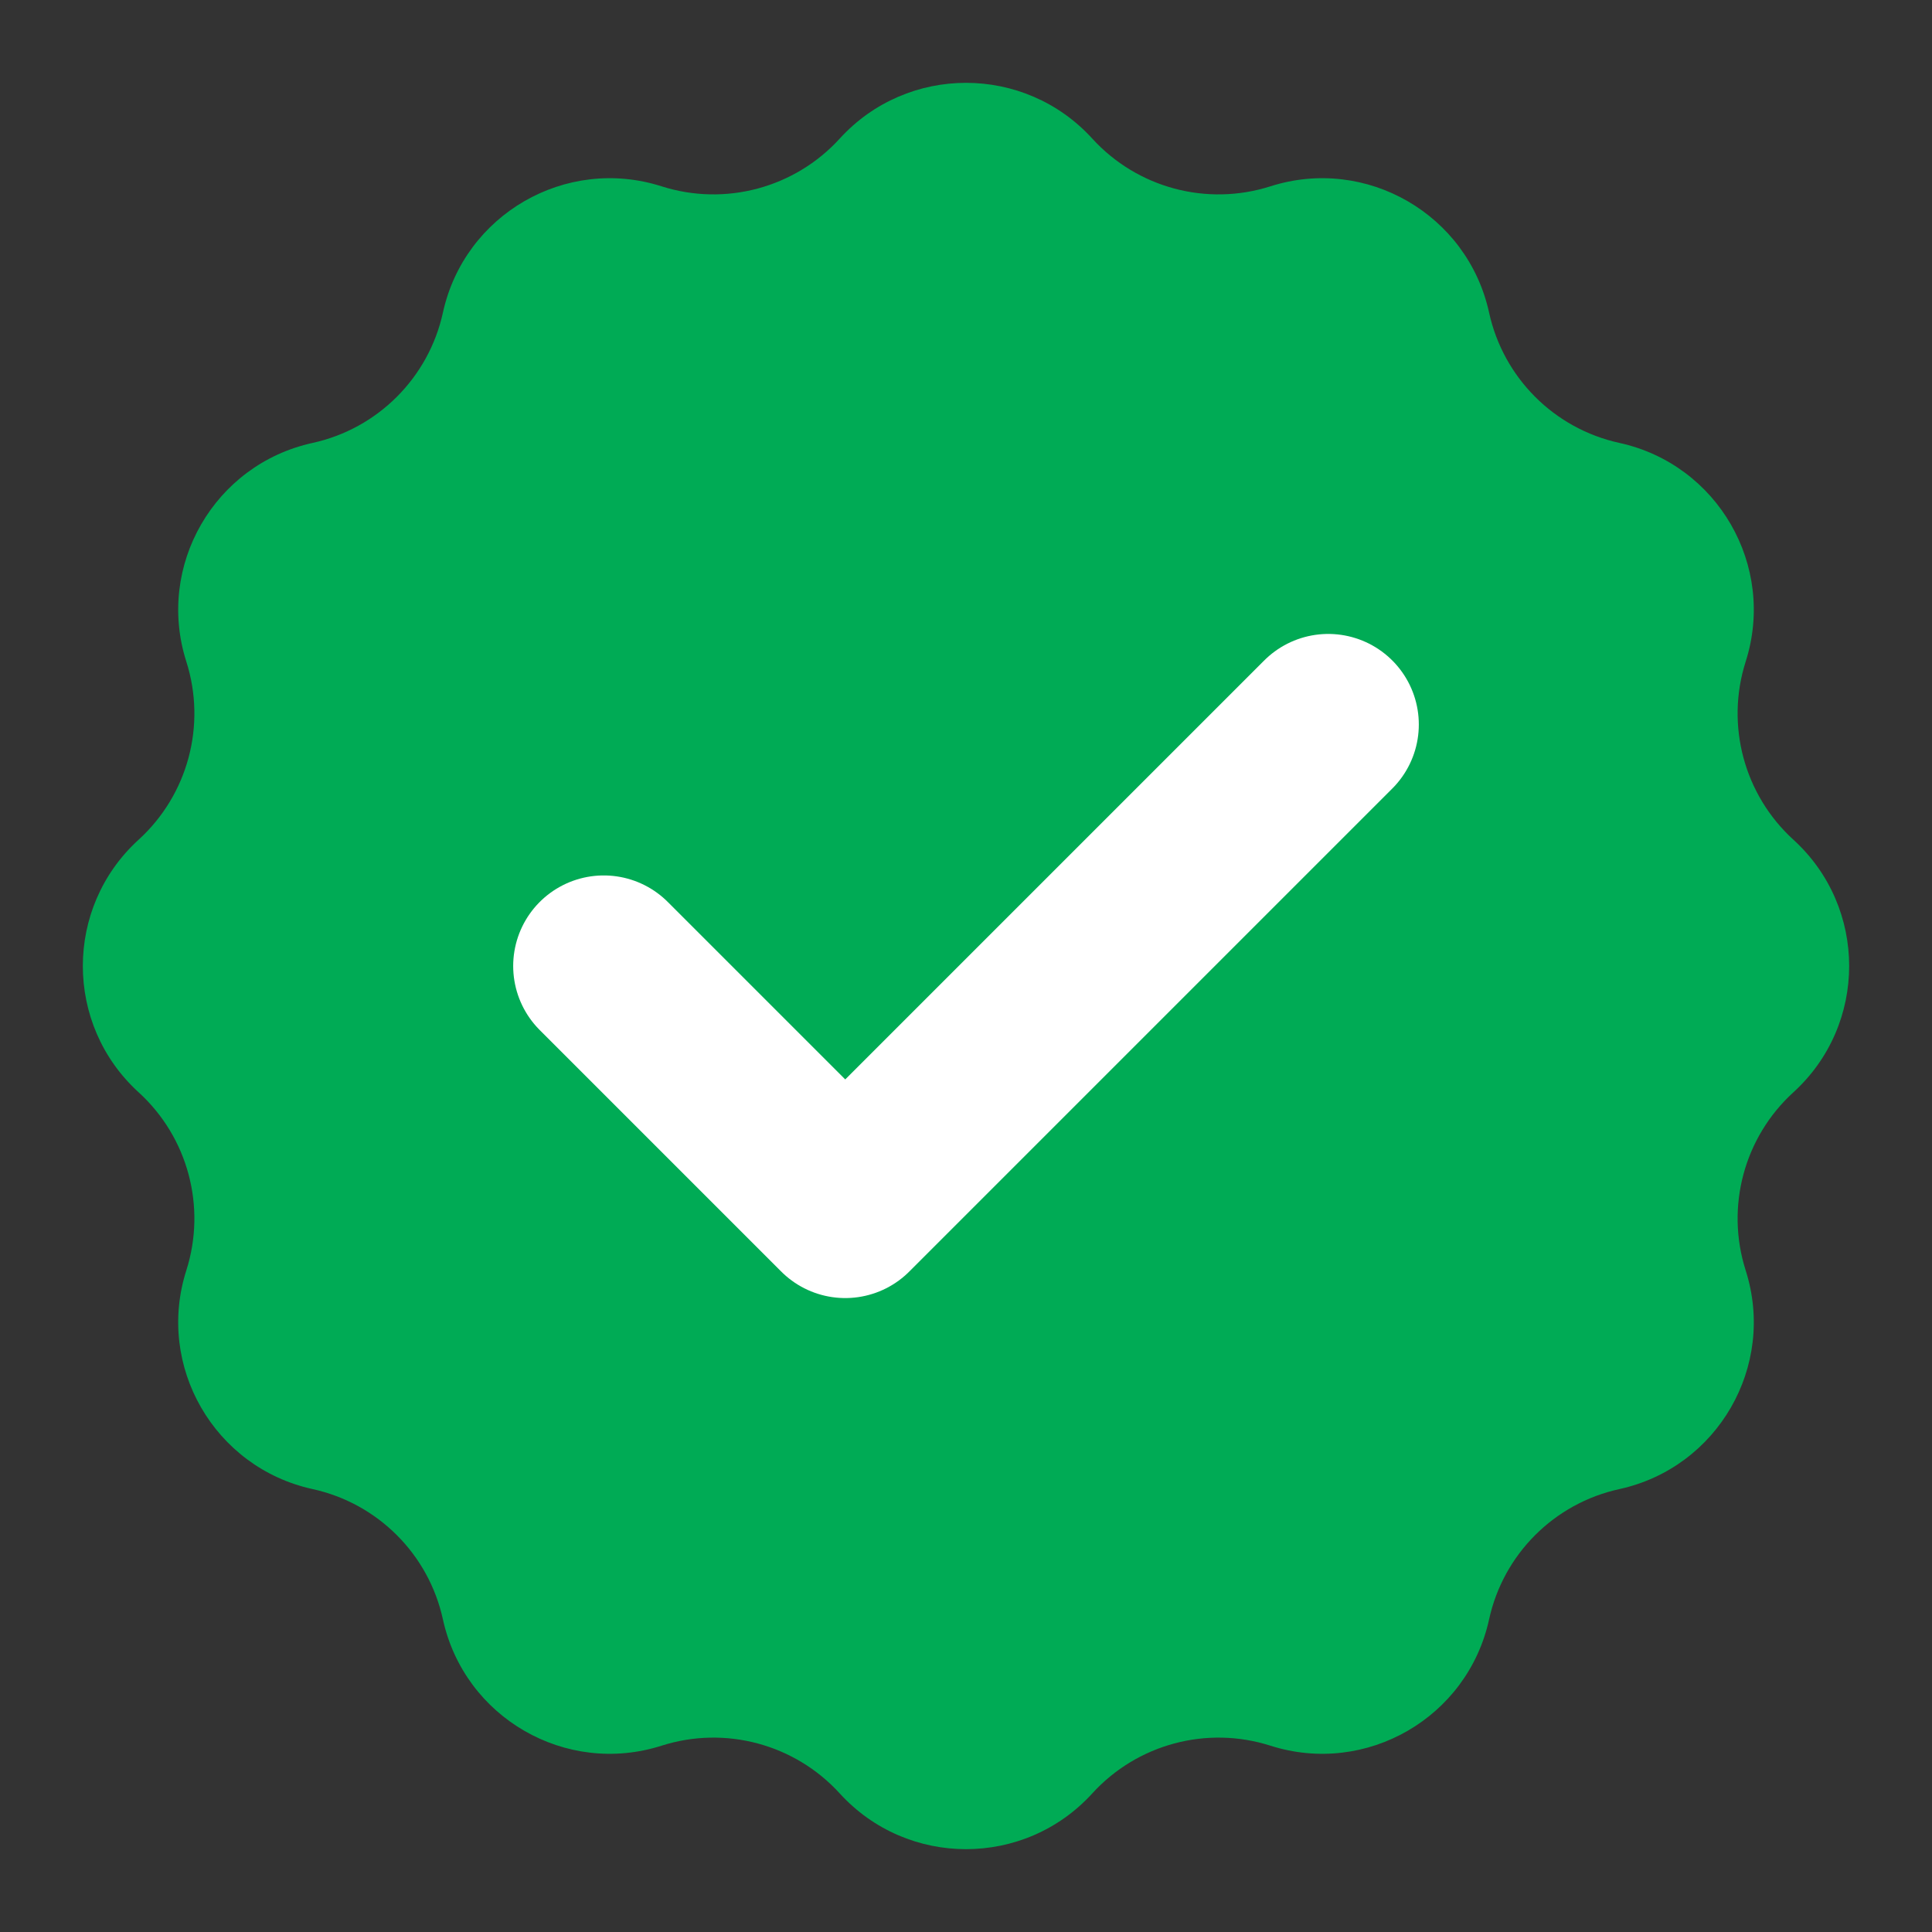 <svg width="16" height="16" viewBox="0 0 16 16" fill="none" xmlns="http://www.w3.org/2000/svg">
<rect x="0" y="0" width="16" height="16" fill="#333333" stroke="none"/>
<path d="M6.954 1.148C7.515 0.532 8.485 0.532 9.046 1.148C9.418 1.556 9.994 1.711 10.521 1.543C11.314 1.29 12.154 1.775 12.332 2.589C12.45 3.128 12.871 3.55 13.411 3.668C14.225 3.846 14.71 4.686 14.457 5.479C14.289 6.006 14.444 6.582 14.852 6.954C15.468 7.515 15.468 8.485 14.852 9.046C14.444 9.418 14.289 9.994 14.457 10.521C14.71 11.314 14.225 12.154 13.411 12.332C12.871 12.45 12.45 12.871 12.332 13.411C12.154 14.225 11.314 14.71 10.521 14.457C9.994 14.289 9.418 14.444 9.046 14.852C8.485 15.468 7.515 15.468 6.954 14.852C6.582 14.444 6.006 14.289 5.479 14.457C4.686 14.71 3.846 14.225 3.668 13.411C3.55 12.871 3.128 12.45 2.589 12.332C1.775 12.154 1.29 11.314 1.543 10.521C1.711 9.994 1.556 9.418 1.148 9.046C0.532 8.485 0.532 7.515 1.148 6.954C1.556 6.582 1.711 6.006 1.543 5.479C1.29 4.686 1.775 3.846 2.589 3.668C3.128 3.55 3.55 3.128 3.668 2.589C3.846 1.775 4.686 1.29 5.479 1.543C6.006 1.711 6.582 1.556 6.954 1.148Z" fill="#00AB55"/>
<path d="M5 8L7 10L11 6" stroke="white" stroke-width="1.5" stroke-linecap="round" stroke-linejoin="round"/>
</svg>

